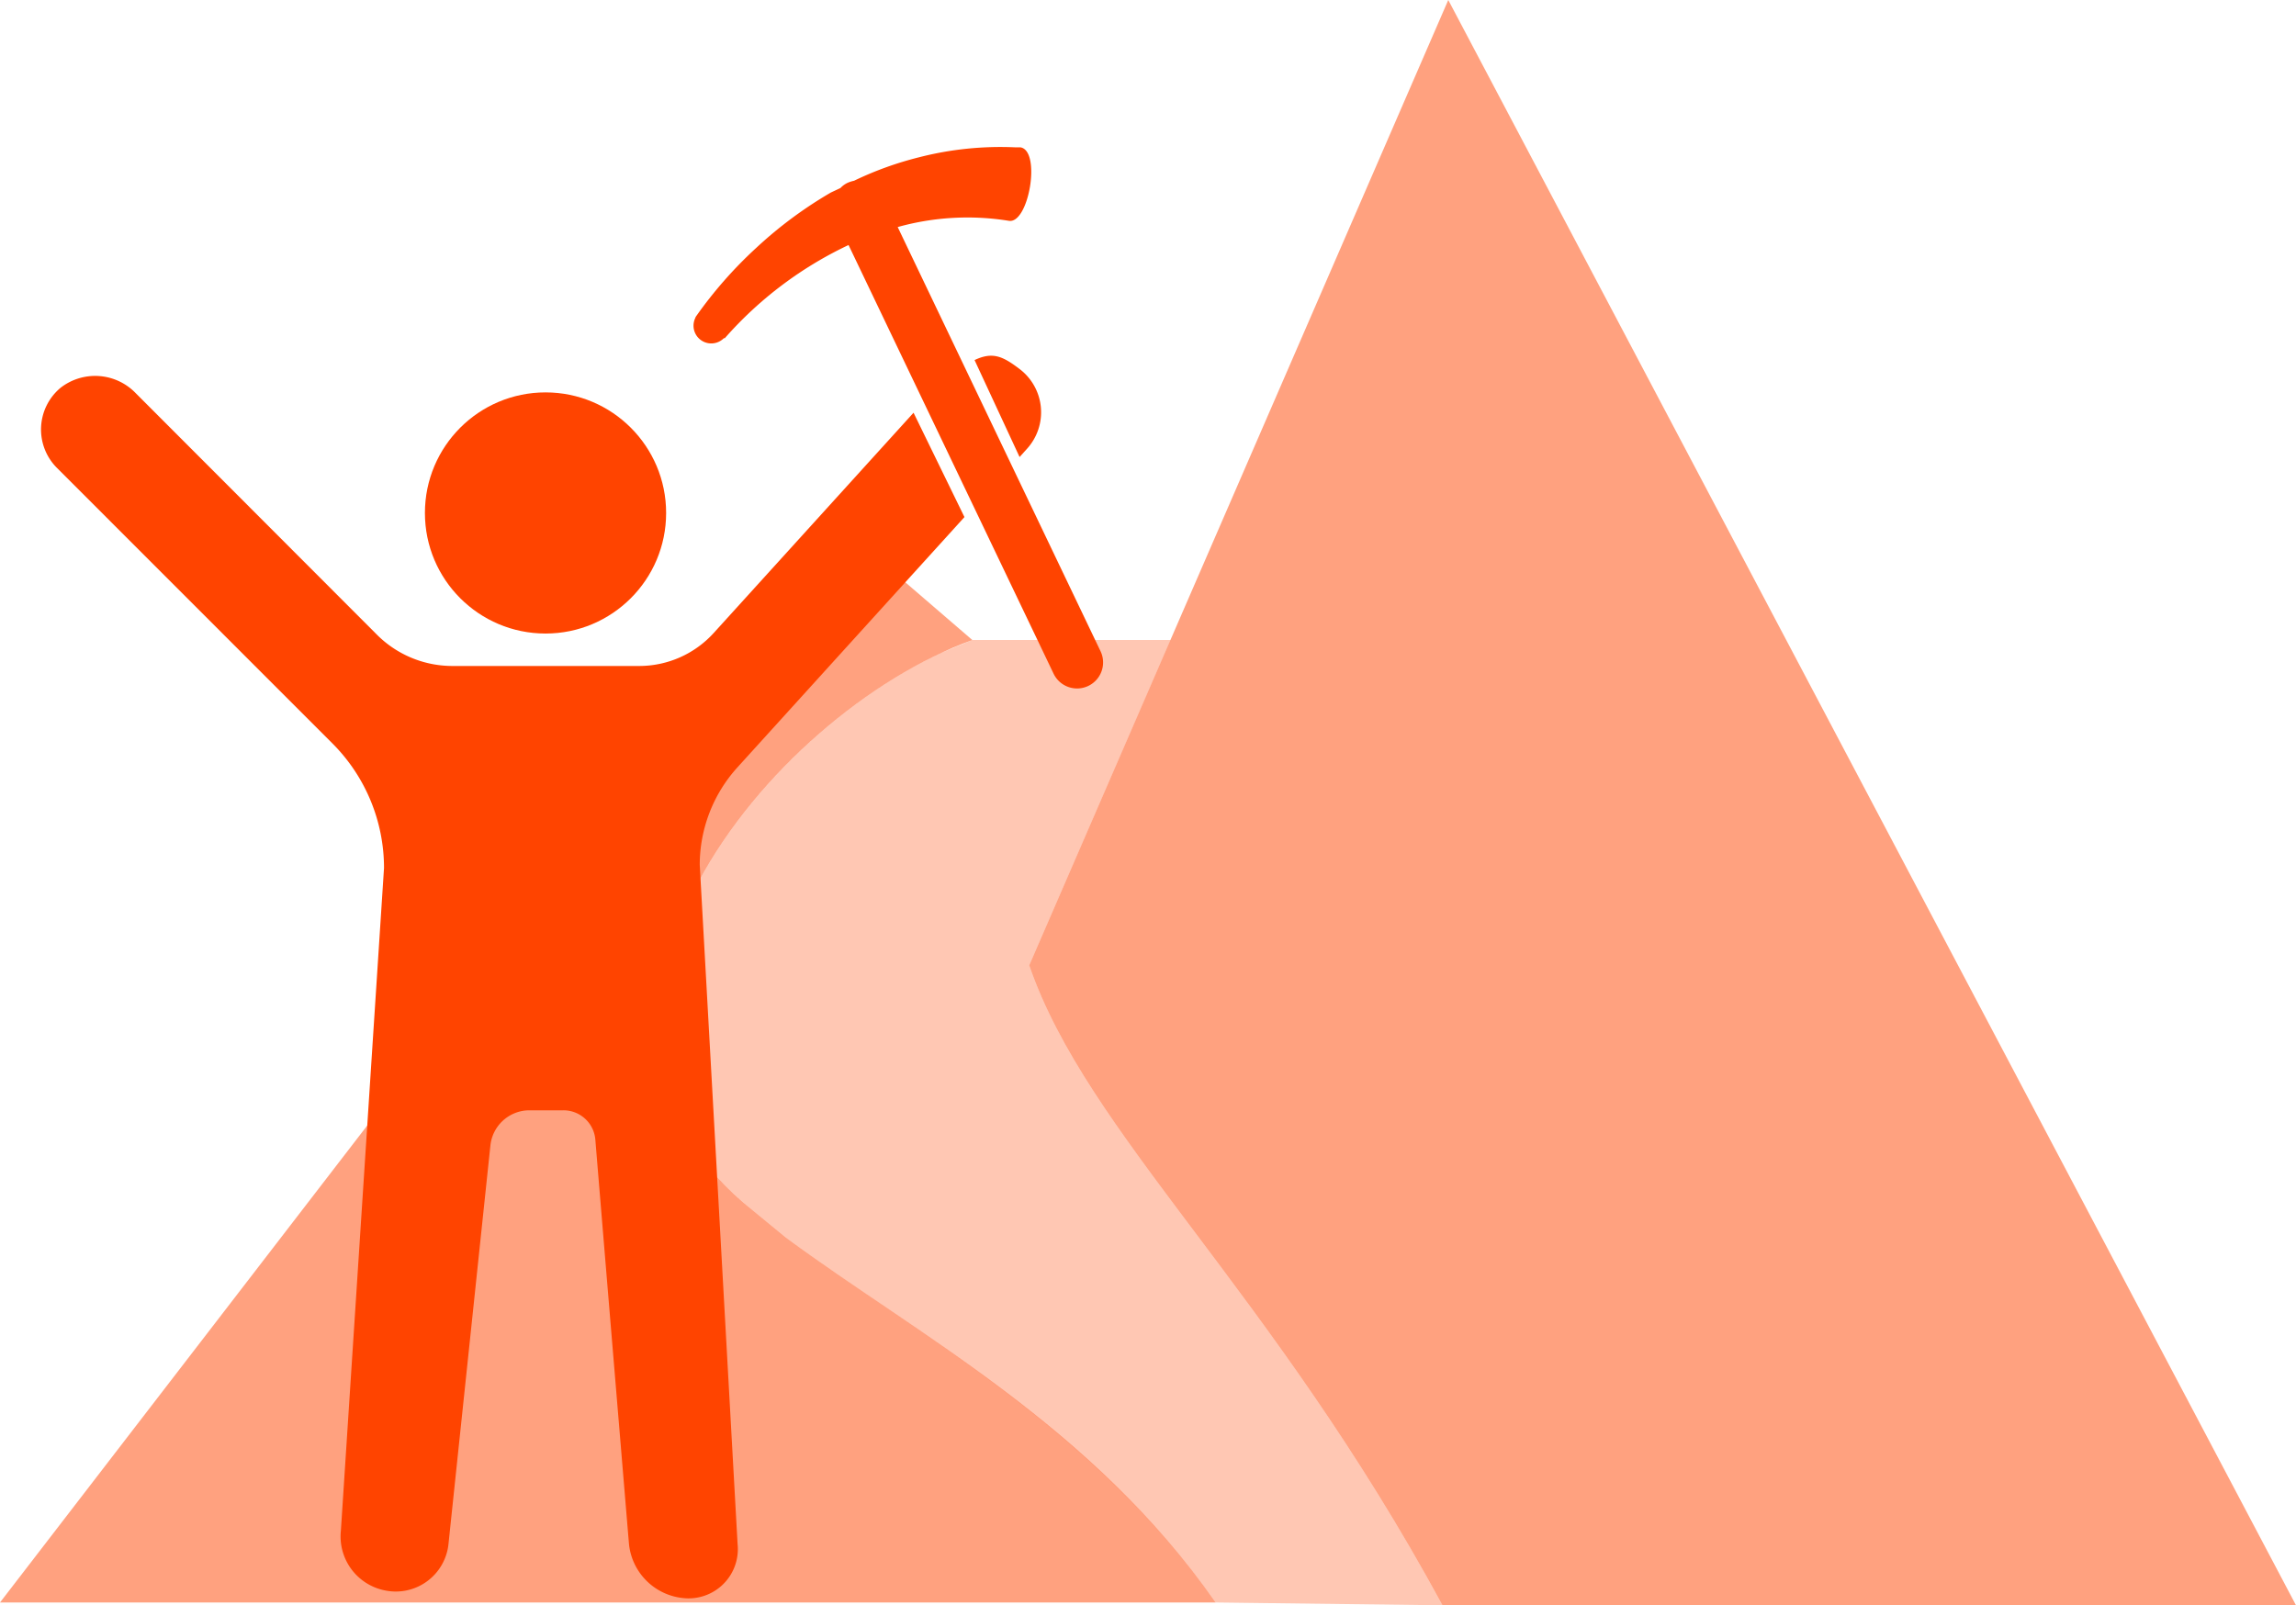 <svg id="Layer_19" data-name="Layer 19" xmlns="http://www.w3.org/2000/svg" viewBox="0 0 195.33 136.6"><defs><style>.Graphic-Style,.Graphic-Style-3,.Graphic-Style-4{fill:#f40;}.Graphic-Style-3{fill-opacity:0.5;}.Graphic-Style{fill-opacity:0.3;}</style></defs><title>guide-namaste</title><g id="mount"><path class="Graphic-Style-3" d="M123.21,0,87.56,82.14c4.93,14.38,20.54,27.52,35.16,54.46h72.61Z"/><path class="Graphic-Style-3" d="M63.66,102.68C44.44,86.82,65.3,60.78,82.72,54.46L70.89,44.27,0,136.36H103.42c-10.52-15-25.22-22.68-36.56-31.05Z"/><path class="Graphic-Style" d="M99.58,54.46H82.72c-.93.37-1.82.75-2.7,1.12-16.75,7.85-34.6,32.06-16.36,47.1l3.2,2.63c11.34,8.37,26,16.1,36.56,31.05l19.3.24C108.1,109.66,92.49,96.52,87.56,82.14Z"/></g><circle class="Graphic-Style-4" cx="46.41" cy="43.65" r="10.26"/><path class="Graphic-Style-4" d="M86.74,31.4c-1.41-1.07-2.28-1.5-3.83-.76l3.83,8.25.63-.7A4.62,4.62,0,0,0,86.74,31.4Z"/><path class="Graphic-Style-4" d="M62.78,65.25,82.05,44l-4.33-8.88-17,18.74a8.56,8.56,0,0,1-6.34,2.81H38.47A9.08,9.08,0,0,1,32.06,54L11.55,33.46A4.79,4.79,0,0,0,5.15,33a4.62,4.62,0,0,0-.31,6.81L28.28,63.26a15,15,0,0,1,4.39,10.6L29,130.25a4.68,4.68,0,0,0,3.73,5.08,4.51,4.51,0,0,0,5.43-4l3.56-33.85a3.34,3.34,0,0,1,3.32-3h2.87A2.72,2.72,0,0,1,50.65,97c.68,8.29,2.86,34.39,2.86,34.39a5.15,5.15,0,0,0,5,4.62h0a4.19,4.19,0,0,0,4.24-4.62l-3.22-57.8A12.37,12.37,0,0,1,62.78,65.25Z"/><path class="Graphic-Style-4" d="M59.16,27a36.11,36.11,0,0,1,5.19-5.92,35.54,35.54,0,0,1,6.34-4.7L71.5,16a2,2,0,0,1,.6-.44,2.81,2.81,0,0,1,.56-.18,28.73,28.73,0,0,1,5.54-2,27.81,27.81,0,0,1,8.23-.84l.06,0,.34,0c1.76.33.69,6.53-1,6.25a22.07,22.07,0,0,0-9.46.53l17.26,36.1a2.21,2.21,0,0,1-4,1.9L72.19,20.85a32.45,32.45,0,0,0-10.53,7.93l-.08,0A1.51,1.51,0,0,1,59.18,27Z"/></svg>
